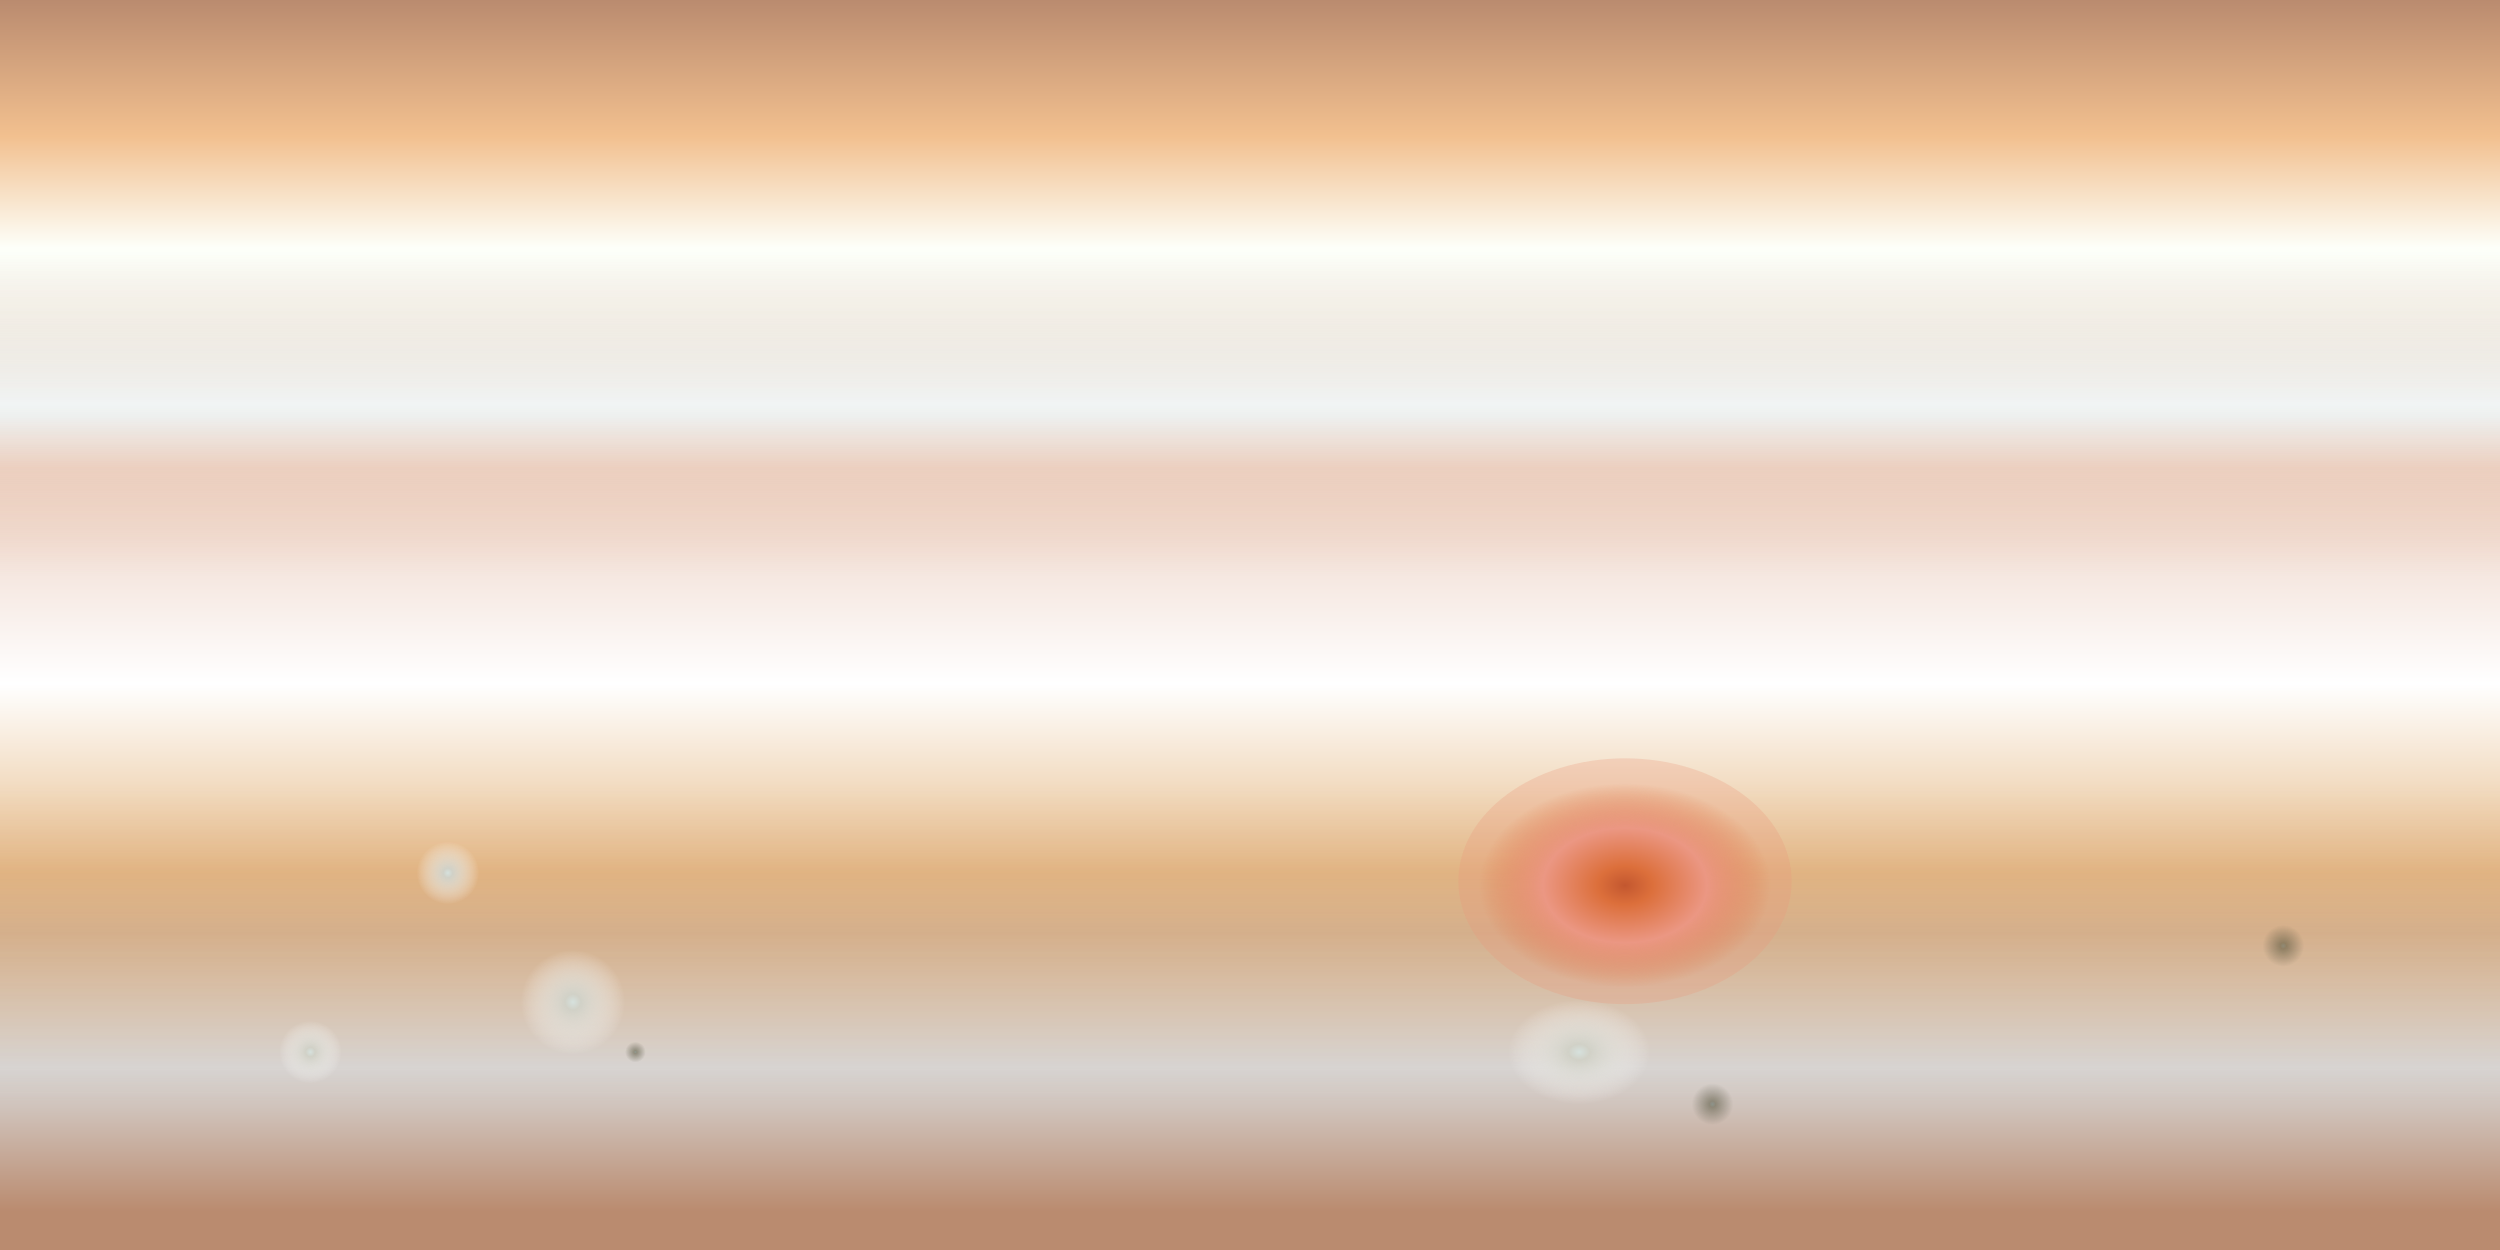 <svg width="600" height="300" viewBox="0 0 600 300" fill="none" xmlns="http://www.w3.org/2000/svg">
<rect x="0" y="0" width="600" height="300" fill="#333333" stroke="none"/>
<rect width="600" height="300" fill="url(#paint0_linear_110_168)"/>
<rect y="188" width="600" height="77" fill="url(#paint1_linear_110_168)" fill-opacity="0.2"/>
<rect y="61" width="600" height="77" fill="url(#paint2_linear_110_168)"/>
<ellipse cx="390" cy="211.5" rx="40" ry="29.5" fill="url(#paint3_radial_110_168)"/>
<ellipse cx="390" cy="212.5" rx="35" ry="24.5" fill="url(#paint4_radial_110_168)"/>
<ellipse cx="379" cy="252.5" rx="17" ry="12.5" fill="url(#paint5_radial_110_168)"/>
<circle cx="137.5" cy="240.5" r="12.5" fill="url(#paint6_radial_110_168)"/>
<circle cx="107.5" cy="209.5" r="7.5" fill="url(#paint7_radial_110_168)"/>
<circle cx="74.5" cy="252.5" r="7.5" fill="url(#paint8_radial_110_168)"/>
<circle cx="548" cy="227" r="5" fill="url(#paint9_radial_110_168)" fill-opacity="0.5"/>
<circle cx="411" cy="265" r="5" fill="url(#paint10_radial_110_168)" fill-opacity="0.5"/>
<circle cx="152.5" cy="252.5" r="2.5" fill="url(#paint11_radial_110_168)" fill-opacity="0.5"/>
<defs>
<linearGradient id="paint0_linear_110_168" x1="300" y1="0" x2="300" y2="300" gradientUnits="userSpaceOnUse">
<stop stop-color="#BA8B6F"/>
<stop offset="0.109" stop-color="#F2C08F"/>
<stop offset="0.198" stop-color="#FDFFF9"/>
<stop offset="0.333" stop-color="#E8EDED"/>
<stop offset="0.374" stop-color="#ECD0C2"/>
<stop offset="0.547" stop-color="white"/>
<stop offset="0.698" stop-color="#E7BE8D"/>
<stop offset="0.854" stop-color="#D8D8D8"/>
<stop offset="0.969" stop-color="#BA8B6F"/>
</linearGradient>
<linearGradient id="paint1_linear_110_168" x1="300" y1="188" x2="300" y2="265" gradientUnits="userSpaceOnUse">
<stop stop-color="#CA773D" stop-opacity="0"/>
<stop offset="0.469" stop-color="#9E5528"/>
<stop offset="1" stop-color="#CA773D" stop-opacity="0"/>
</linearGradient>
<linearGradient id="paint2_linear_110_168" x1="300" y1="61" x2="300" y2="138" gradientUnits="userSpaceOnUse">
<stop stop-color="#CA773D" stop-opacity="0"/>
<stop offset="0.469" stop-color="white" stop-opacity="0.34"/>
<stop offset="1" stop-color="#CA773D" stop-opacity="0"/>
</linearGradient>
<radialGradient id="paint3_radial_110_168" cx="0" cy="0" r="1" gradientUnits="userSpaceOnUse" gradientTransform="translate(390 211.5) rotate(90) scale(29.5 40)">
<stop stop-color="#C3572F" stop-opacity="0"/>
<stop offset="0.577" stop-color="#E89778" stop-opacity="0.28"/>
</radialGradient>
<radialGradient id="paint4_radial_110_168" cx="0" cy="0" r="1" gradientUnits="userSpaceOnUse" gradientTransform="translate(390 212.5) rotate(90) scale(24.5 35)">
<stop stop-color="#C3572F"/>
<stop offset="0.188" stop-color="#DC6F3B"/>
<stop offset="0.562" stop-color="#EB9783"/>
<stop offset="1" stop-color="#DE7442" stop-opacity="0"/>
</radialGradient>
<radialGradient id="paint5_radial_110_168" cx="0" cy="0" r="1" gradientUnits="userSpaceOnUse" gradientTransform="translate(379 252.5) rotate(90) scale(12.5 17)">
<stop stop-color="#D6E1DD"/>
<stop offset="0.151" stop-color="#D1D1C7"/>
<stop offset="1" stop-color="white" stop-opacity="0"/>
</radialGradient>
<radialGradient id="paint6_radial_110_168" cx="0" cy="0" r="1" gradientUnits="userSpaceOnUse" gradientTransform="translate(137.5 240.5) rotate(90) scale(12.5)">
<stop stop-color="#D6E1DD"/>
<stop offset="0.151" stop-color="#D1D1C7"/>
<stop offset="1" stop-color="white" stop-opacity="0"/>
</radialGradient>
<radialGradient id="paint7_radial_110_168" cx="0" cy="0" r="1" gradientUnits="userSpaceOnUse" gradientTransform="translate(107.5 209.5) rotate(90) scale(7.5)">
<stop stop-color="#D6E1DD"/>
<stop offset="0.151" stop-color="#D1D1C7"/>
<stop offset="1" stop-color="white" stop-opacity="0"/>
</radialGradient>
<radialGradient id="paint8_radial_110_168" cx="0" cy="0" r="1" gradientUnits="userSpaceOnUse" gradientTransform="translate(74.5 252.5) rotate(90) scale(7.5)">
<stop stop-color="#D6E1DD"/>
<stop offset="0.151" stop-color="#D1D1C7"/>
<stop offset="1" stop-color="white" stop-opacity="0"/>
</radialGradient>
<radialGradient id="paint9_radial_110_168" cx="0" cy="0" r="1" gradientUnits="userSpaceOnUse" gradientTransform="translate(548 227) rotate(90) scale(5)">
<stop stop-color="#49635A"/>
<stop offset="0.151" stop-color="#4D4D35"/>
<stop offset="1" stop-color="#494938" stop-opacity="0"/>
</radialGradient>
<radialGradient id="paint10_radial_110_168" cx="0" cy="0" r="1" gradientUnits="userSpaceOnUse" gradientTransform="translate(411 265) rotate(90) scale(5)">
<stop stop-color="#49635A"/>
<stop offset="0.151" stop-color="#4D4D35"/>
<stop offset="1" stop-color="#494938" stop-opacity="0"/>
</radialGradient>
<radialGradient id="paint11_radial_110_168" cx="0" cy="0" r="1" gradientUnits="userSpaceOnUse" gradientTransform="translate(152.5 252.5) rotate(90) scale(2.5)">
<stop stop-color="#49635A"/>
<stop offset="0.151" stop-color="#4D4D35"/>
<stop offset="1" stop-color="#494938" stop-opacity="0"/>
</radialGradient>
</defs>
</svg>
